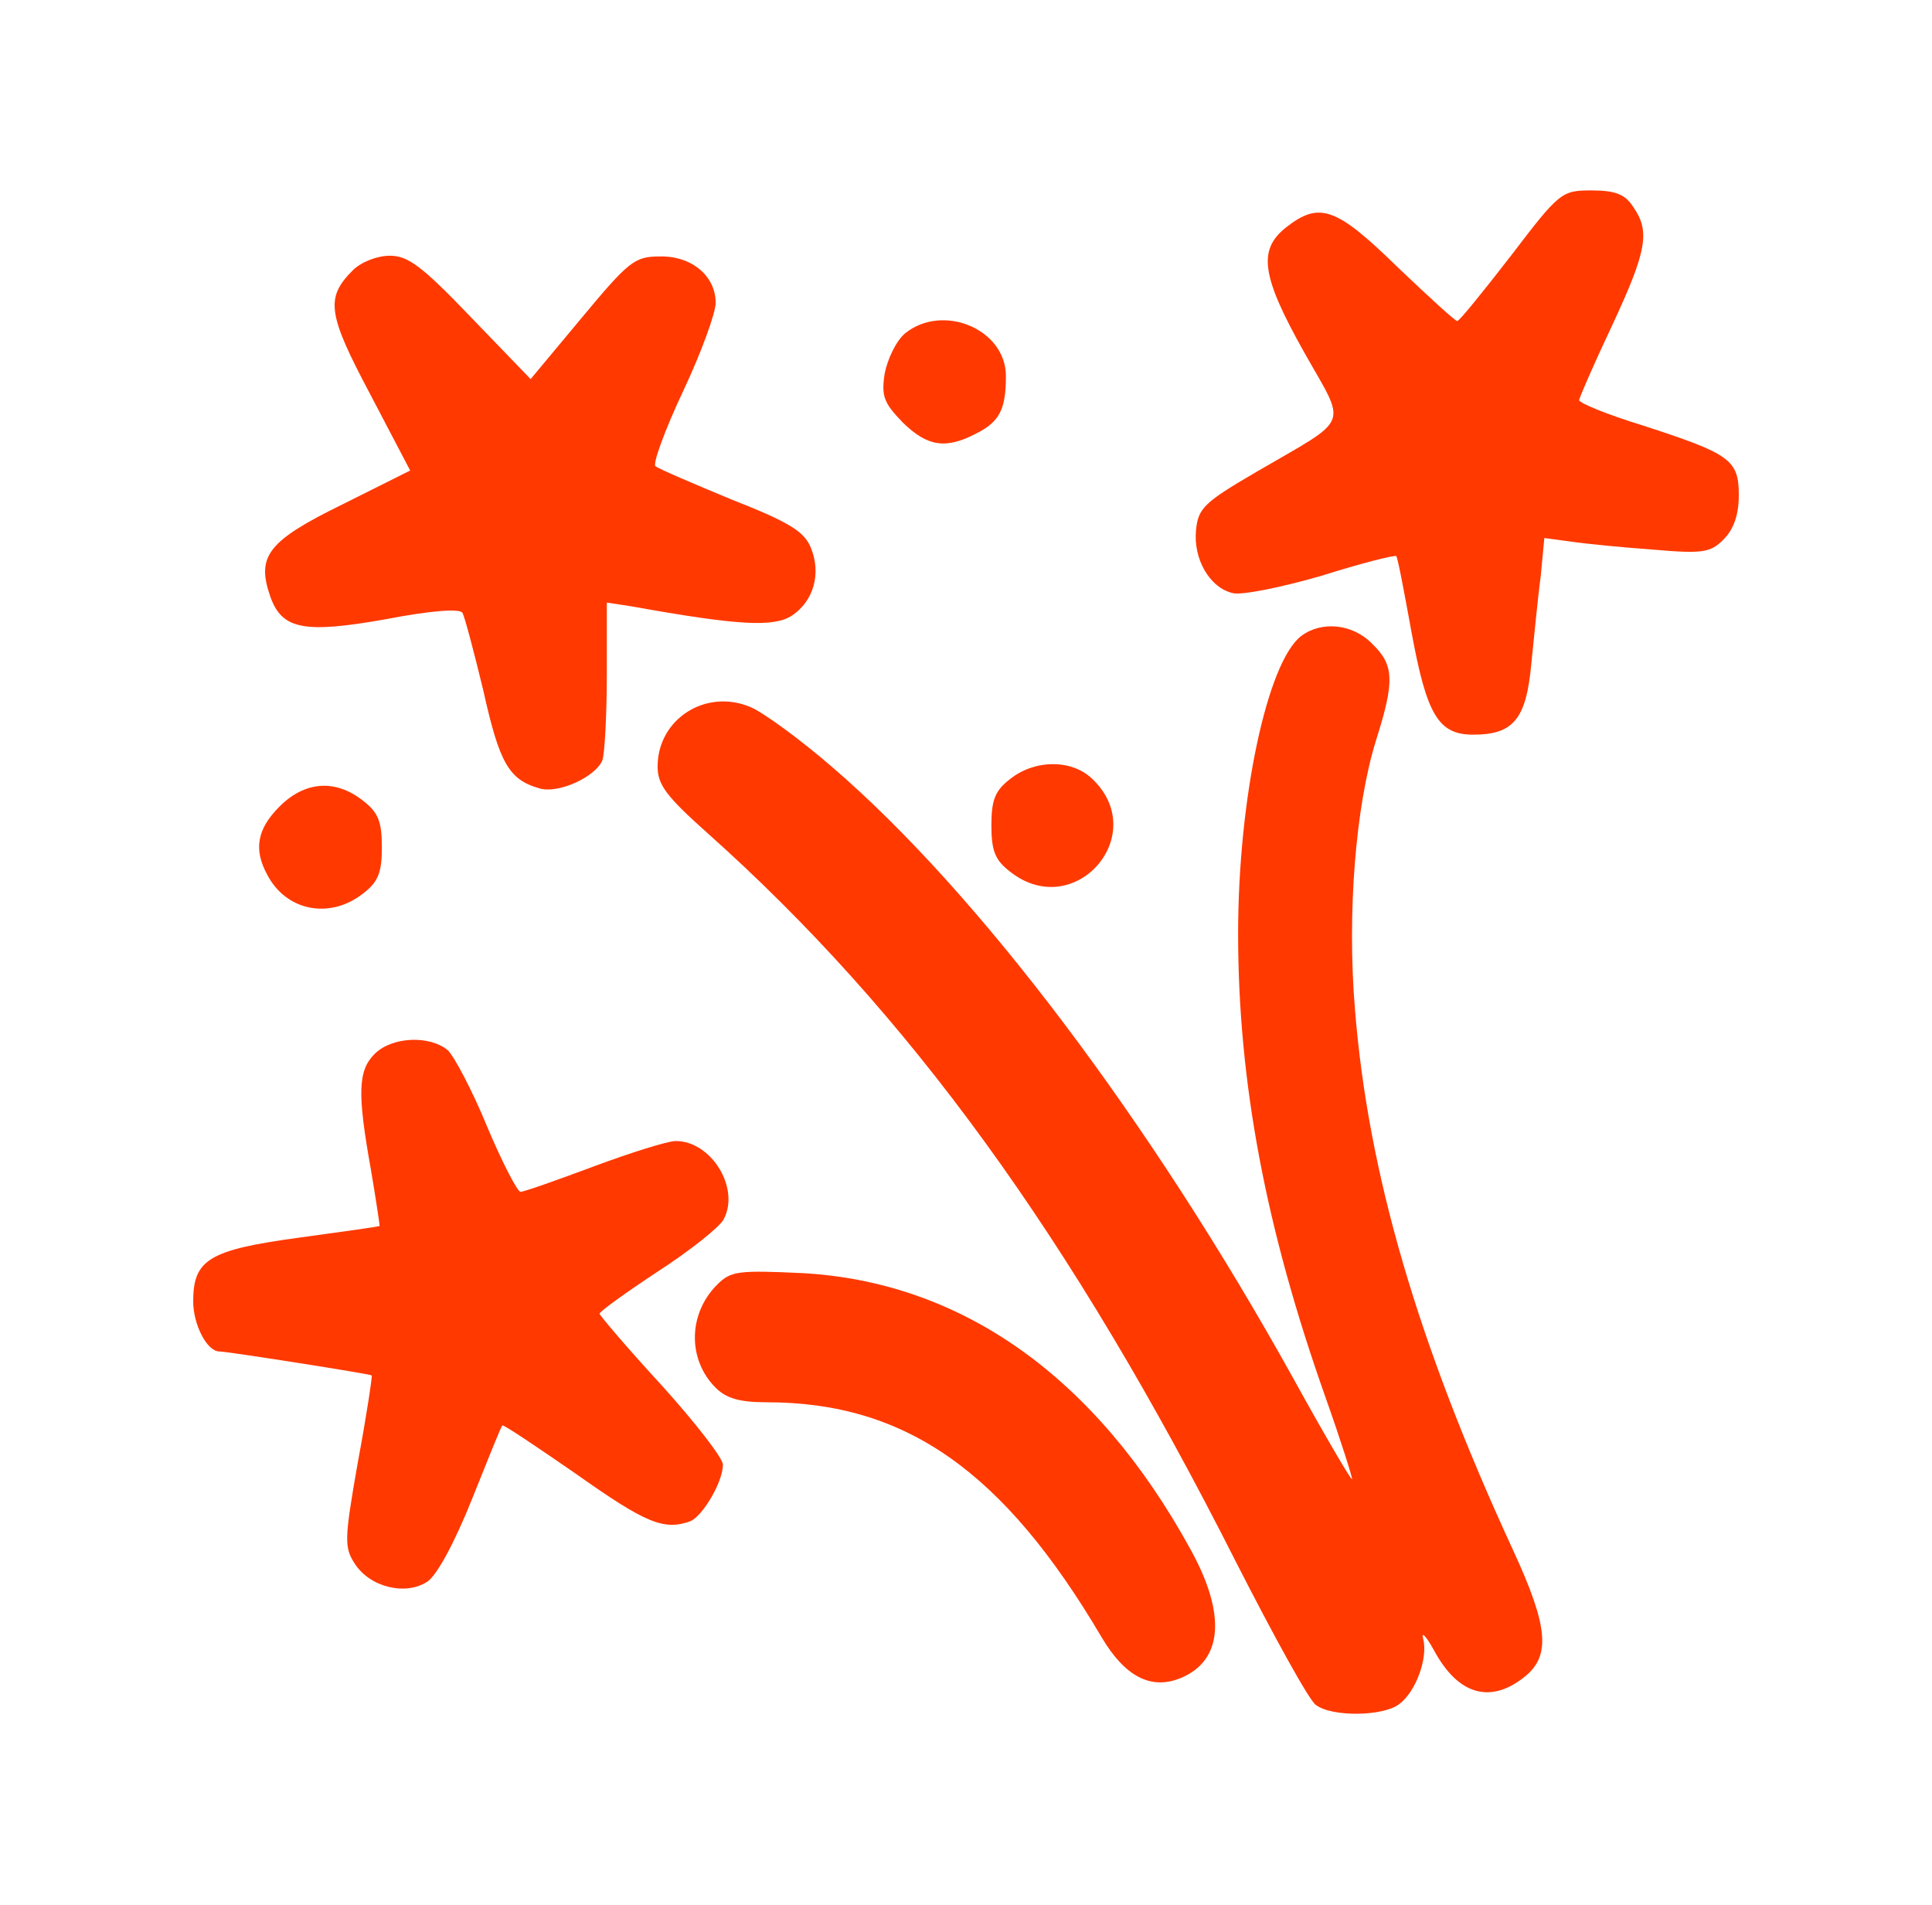 <?xml version="1.0" encoding="UTF-8" standalone="no"?>
<svg
   xmlns:dc="http://purl.org/dc/elements/1.1/"
   xmlns:cc="http://creativecommons.org/ns#"
   xmlns:rdf="http://www.w3.org/1999/02/22-rdf-syntax-ns#"
   xmlns:svg="http://www.w3.org/2000/svg"
   xmlns="http://www.w3.org/2000/svg"
   xmlns:sodipodi="http://sodipodi.sourceforge.net/DTD/sodipodi-0.dtd"
   xmlns:inkscape="http://www.inkscape.org/namespaces/inkscape"
   version="1.0"
   width="213pt"
   height="210pt"
   viewBox="0 0 213 210"
   preserveAspectRatio="xMidYMid meet"
   id="svg2"
   inkscape:version="0.91 r13725"
   sodipodi:docname="brand.svg">
  <defs
     id="defs26" />
  <sodipodi:namedview
     pagecolor="#ffffff00"
     bordercolor="#666666"
     borderopacity="1"
     objecttolerance="10"
     gridtolerance="10"
     guidetolerance="10"
     inkscape:pageopacity="0"
     inkscape:pageshadow="2"
     inkscape:window-width="1366"
     inkscape:window-height="712"
     id="namedview24"
     showgrid="false"
     inkscape:zoom="0.89904762"
     inkscape:cx="-91.557203"
     inkscape:cy="131.25"
     inkscape:window-x="0"
     inkscape:window-y="32"
     inkscape:window-maximized="1"
     inkscape:current-layer="svg2" />
  <g
     transform="matrix(0.08,0,0,-0.08,21.3,188.993)"
     id="g6"
     style="fill:#ff3900;stroke:none;fill-opacity:1">
    <path
       d="m 1816,2010 c -38,-49 -71,-90 -74,-90 -3,0 -40,34 -83,75 -84,82 -107,90 -153,54 -39,-31 -34,-67 25,-172 59,-105 66,-88 -66,-165 -72,-42 -80,-50 -83,-80 -4,-40 19,-80 51,-87 12,-3 67,8 122,24 54,17 101,29 103,27 2,-2 11,-50 21,-105 21,-114 37,-141 85,-141 55,0 73,21 80,97 4,38 9,92 13,121 l 5,53 37,-5 c 20,-3 71,-8 113,-11 69,-6 79,-4 97,14 14,14 21,34 21,61 0,49 -12,57 -132,96 -49,15 -88,31 -88,35 0,3 20,49 45,102 49,105 53,131 29,165 -11,17 -25,22 -57,22 -41,0 -44,-2 -111,-90 z"
       id="path8"
       inkscape:connector-curvature="0"
       style="fill:#ff3900;fill-opacity:1" />
    <path
       d="m 220,1990 c -38,-38 -35,-60 24,-171 l 55,-105 -94,-47 c -102,-50 -118,-71 -99,-126 16,-46 46,-52 159,-32 62,12 102,15 106,9 3,-5 16,-54 29,-108 22,-99 35,-122 77,-134 26,-8 78,16 87,39 3,9 6,62 6,117 l 0,100 33,-5 c 150,-27 197,-29 222,-13 30,20 41,58 26,94 -9,22 -30,35 -109,66 -53,22 -100,42 -105,46 -4,3 13,50 38,103 25,53 45,108 45,122 0,37 -33,65 -77,64 -35,0 -43,-7 -108,-85 l -70,-84 -82,85 c -68,71 -87,85 -112,85 -18,0 -40,-9 -51,-20 z"
       id="path10"
       inkscape:connector-curvature="0"
       style="fill:#ff3900;fill-opacity:1" />
    <path
       d="m 981,1903 c -12,-10 -24,-35 -28,-55 -5,-32 -1,-41 25,-68 34,-33 59,-37 101,-15 32,16 41,33 41,79 0,65 -87,101 -139,59 z"
       id="path12"
       inkscape:connector-curvature="0"
       style="fill:#ff3900;fill-opacity:1" />
    <path
       d="m 1527,1486 c -47,-36 -87,-225 -87,-410 0,-205 38,-406 120,-638 22,-62 38,-113 37,-114 -1,-2 -38,61 -81,139 -197,355 -435,670 -635,842 -45,39 -96,76 -113,83 -61,26 -128,-16 -128,-82 0,-25 12,-41 68,-91 277,-247 502,-556 729,-1005 52,-102 101,-191 110,-197 22,-17 93,-16 115,1 23,17 40,64 33,90 -3,11 4,4 15,-16 33,-61 77,-74 124,-37 37,29 34,69 -15,175 -131,284 -200,519 -218,746 -11,132 1,280 29,370 26,82 25,104 -5,133 -27,28 -70,32 -98,11 z"
       id="path14"
       inkscape:connector-curvature="0"
       style="fill:#ff3900;fill-opacity:1" />
    <path
       d="m 1126,1289 c -21,-16 -26,-29 -26,-64 0,-35 5,-48 26,-64 89,-70 195,52 112,129 -28,26 -78,26 -112,-1 z"
       id="path16"
       inkscape:connector-curvature="0"
       style="fill:#ff3900;fill-opacity:1" />
    <path
       d="m 119,1251 c -31,-31 -36,-59 -17,-94 26,-50 86,-62 132,-26 21,16 26,29 26,64 0,35 -5,48 -26,64 -38,30 -80,27 -115,-8 z"
       id="path18"
       inkscape:connector-curvature="0"
       style="fill:#ff3900;fill-opacity:1" />
    <path
       d="m 250,910 c -23,-23 -24,-54 -5,-160 7,-41 12,-76 12,-77 -1,-1 -51,-8 -110,-16 C 22,640 0,627 0,569 c 0,-32 19,-69 36,-69 11,0 208,-31 210,-33 1,-1 -7,-55 -19,-119 -19,-108 -19,-118 -4,-141 21,-32 70,-44 100,-24 13,9 37,53 61,113 22,55 40,100 42,102 1,2 47,-29 102,-67 96,-68 121,-78 157,-65 17,7 45,54 45,78 0,9 -38,58 -85,110 -47,51 -85,96 -85,98 0,3 36,29 80,58 45,29 86,62 91,72 23,43 -17,108 -66,108 -11,0 -62,-16 -113,-35 -51,-19 -96,-35 -101,-35 -4,0 -25,40 -46,90 -20,49 -45,96 -54,105 -25,21 -77,19 -101,-5 z"
       id="path20"
       inkscape:connector-curvature="0"
       style="fill:#ff3900;fill-opacity:1" />
    <path
       d="m 722,592 c -40,-40 -41,-103 -2,-142 15,-15 34,-20 70,-20 192,0 327,-95 462,-324 32,-54 68,-73 109,-56 58,24 63,88 13,178 -130,237 -315,368 -535,380 -88,4 -98,3 -117,-16 z"
       id="path22"
       inkscape:connector-curvature="0"
       style="fill:#ff3900;fill-opacity:1" />
  </g>
</svg>
